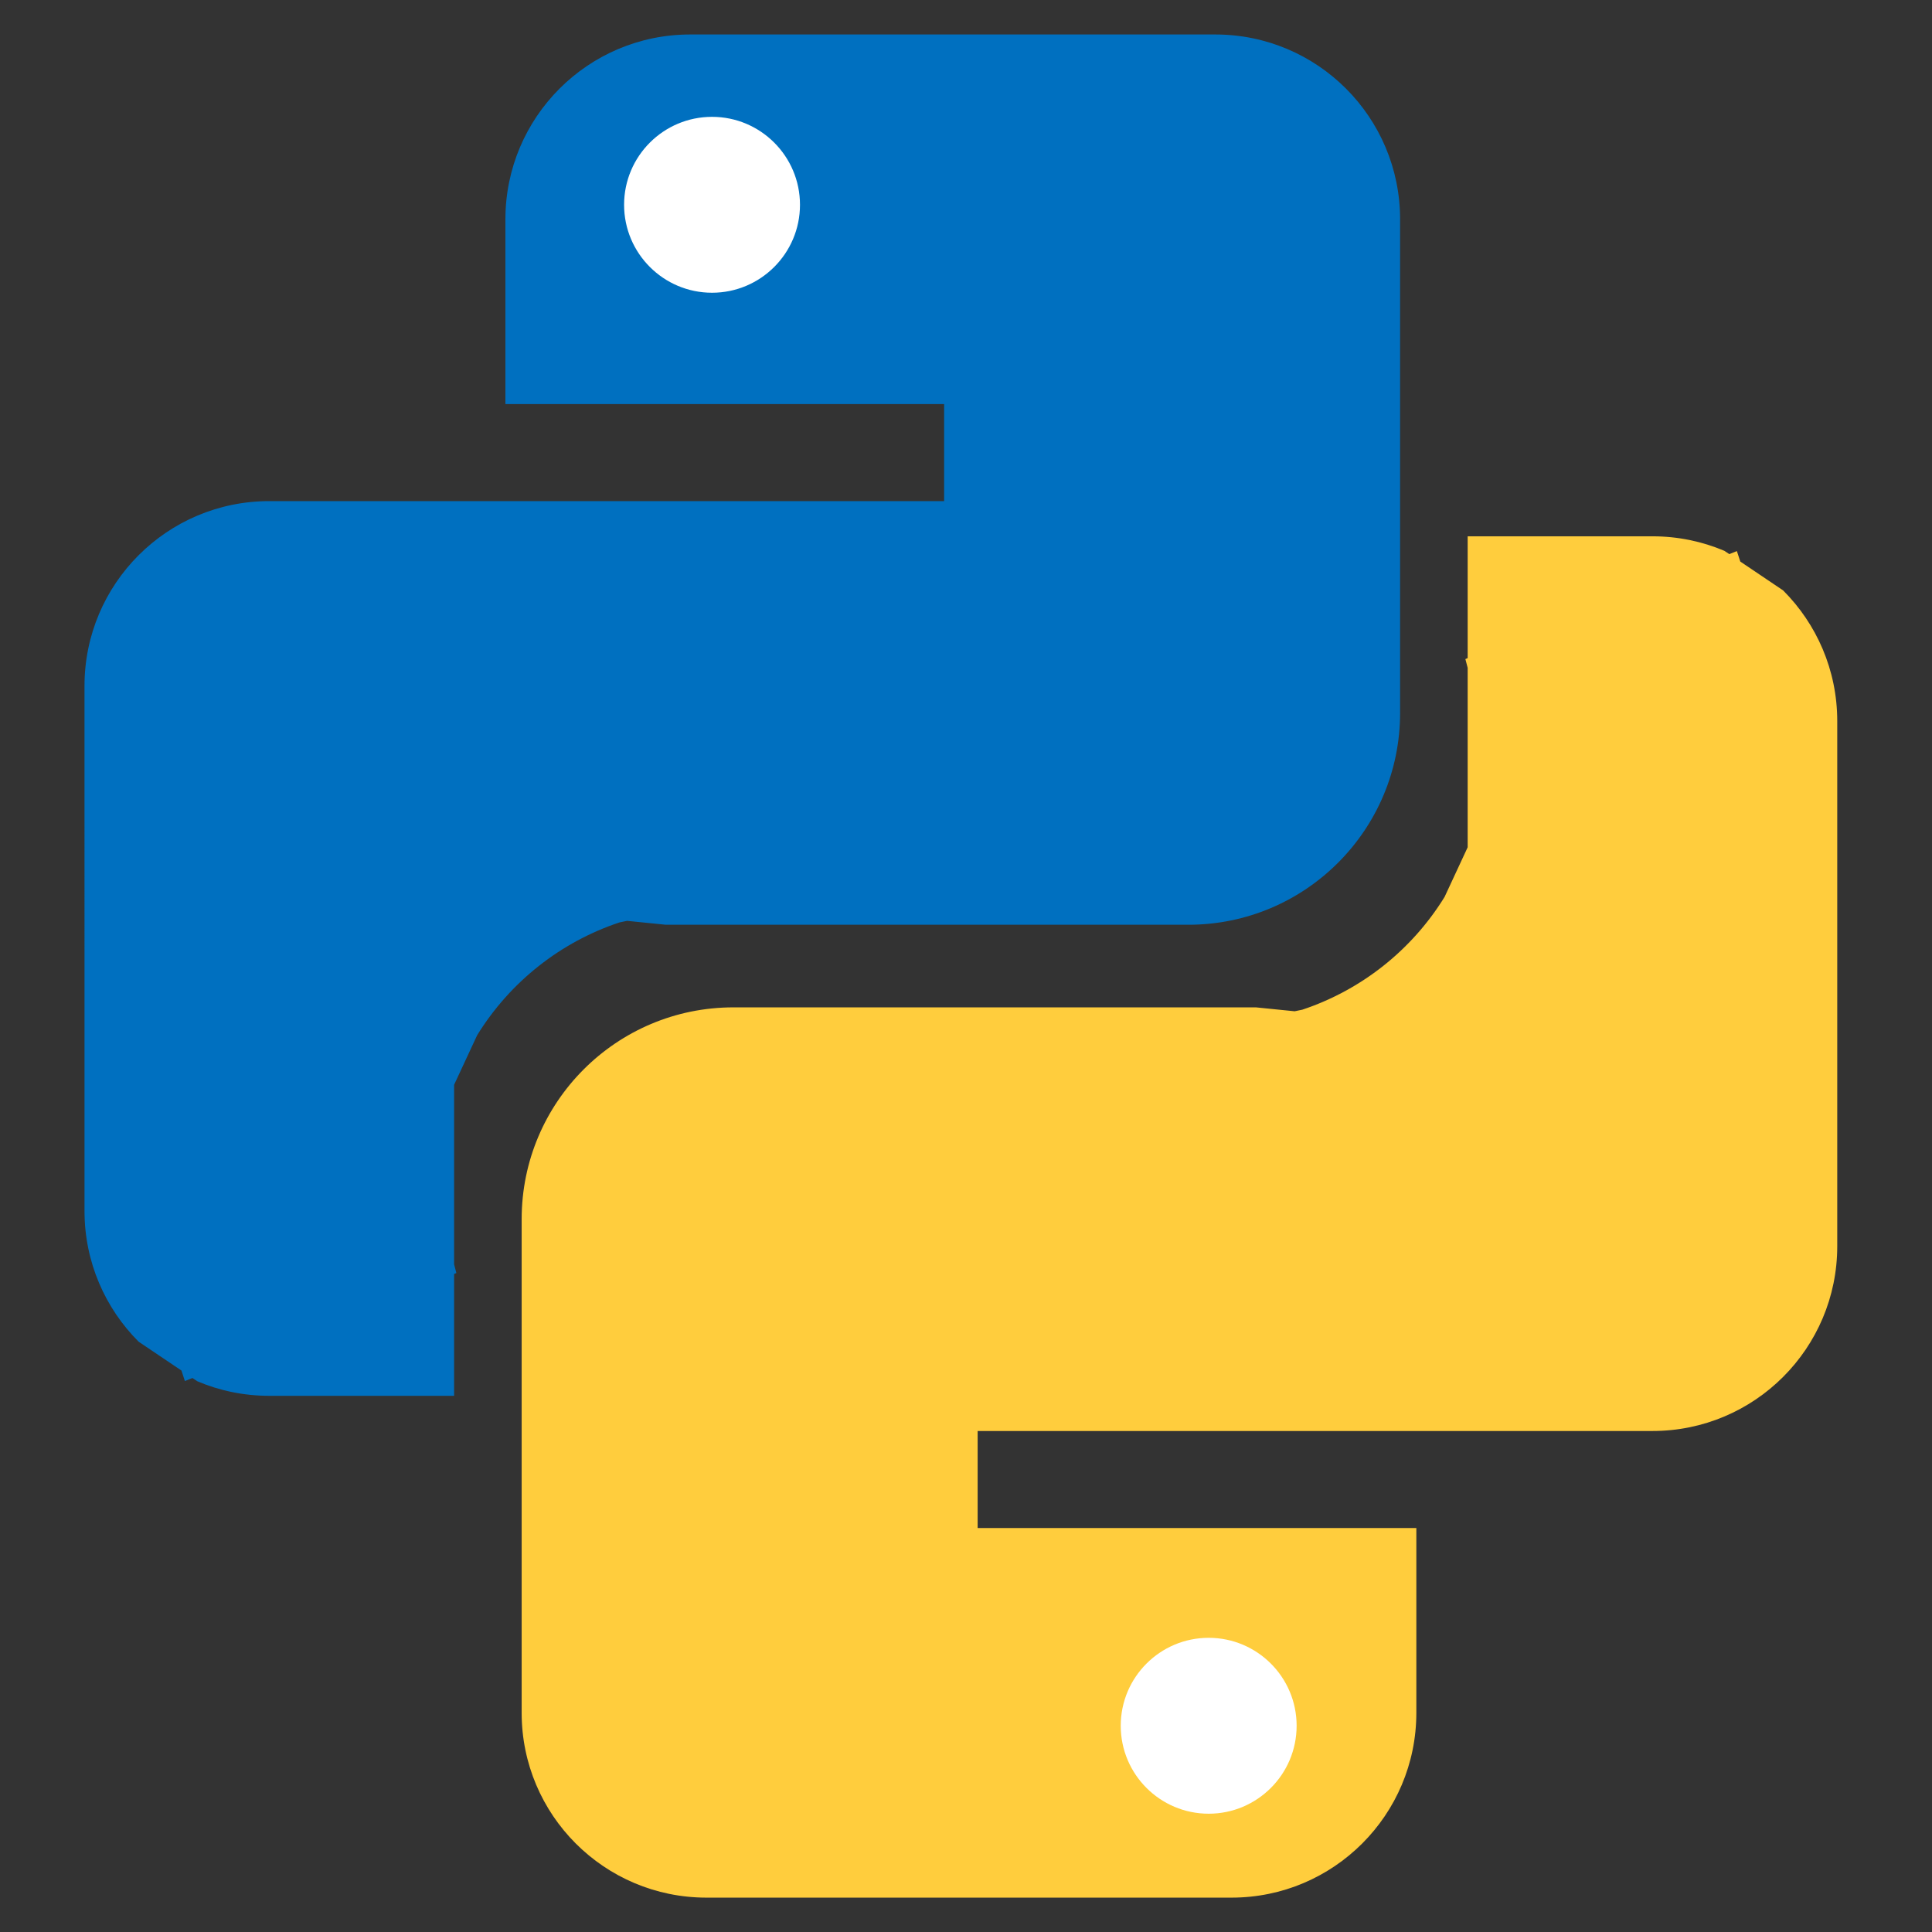 <?xml version="1.0" encoding="UTF-8" standalone="no"?>
<svg
   name="pixel-svg-outer"
   width="256"
   height="256"
   viewBox="0 0 256 256"
   version="1.1"
   id="svg57"
   xmlns="http://www.w3.org/2000/svg"
   xmlns:svg="http://www.w3.org/2000/svg">
  <rect x="0" y="0" width="256" height="256" fill="#333333" stroke="none"/>
  <defs
     id="defs61">
    <clipPath
       id="clip0">
      <rect
         x="550"
         y="509"
         width="184"
         height="182"
         id="rect114" />
    </clipPath>
  </defs>
  <g
     transform="matrix(1.371,0,0,1.371,-1454.196,-33.874)"
     id="g4670">
    <path
       d="m 1127.39,28.04 h 50.75 c 9.87,0 17.86,7.996 17.86,17.86 v 17.86 0 18.8 -10e-5 11.052 c 0,11.306 -9.16,20.472 -20.47,20.472 h -50.49 l -3.75,-0.378 -0.74,0.153 c -5.66,1.888 -10.55,5.712 -13.75,10.899 l -2.23,4.796 v 17.349 l 0.22,0.844 -0.22,0.09 v 11.775 h -17.86 c -2.47,0 -4.82,-0.5 -6.95,-1.404 l -0.48,-0.318 -0.73,0.292 -0.33,-1.013 -4.14,-2.788 c -3.23,-3.233 -5.23,-7.698 -5.23,-12.629 V 90.999 c 0,-9.864 7.99,-17.86 17.86,-17.86 l 17.86,1e-4 v -1e-4 h 47.36 V 63.76 h -42.4 V 45.9 c 0,-9.864 8,-17.86 17.86,-17.86 z"
       fill="#0070c0"
       fill-rule="evenodd"
       id="path4662" />
    <path
       d="m 1121,44.5 c 0,-4.694 3.81,-8.5 8.5,-8.5 4.69,0 8.5,3.806 8.5,8.5 0,4.694 -3.81,8.5 -8.5,8.5 -4.69,0 -8.5,-3.806 -8.5,-8.5 z"
       fill="#ffffff"
       fill-rule="evenodd"
       id="path4664" />
    <path
       d="m 1202.53,76.541 h 17.86 c 2.47,0 4.82,0.5 6.95,1.403 l 0.48,0.318 0.73,-0.292 0.33,1.012 4.14,2.789 c 3.23,3.232 5.23,7.697 5.23,12.629 v 50.752 c 0,9.864 -7.99,17.86 -17.86,17.86 h -17.86 v 0 h -47.36 v 9.379 h 42.4 v 17.86 c 0,9.864 -8,17.86 -17.86,17.86 h -50.75 c -9.87,0 -17.86,-7.996 -17.86,-17.86 v -17.86 0 -18.8 0 -11.051 c 0,-11.307 9.16,-20.473 20.47,-20.473 h 50.49 l 3.75,0.378 0.74,-0.153 c 5.66,-1.888 10.55,-5.712 13.75,-10.899 l 2.23,-4.796 V 89.25 l -0.22,-0.844 0.22,-0.09 z"
       fill="#ffcd3d"
       fill-rule="evenodd"
       id="path4666" />
    <path
       d="m 1186,191.5 c 0,4.694 -3.81,8.5 -8.5,8.5 -4.69,0 -8.5,-3.806 -8.5,-8.5 0,-4.694 3.81,-8.5 8.5,-8.5 4.69,0 8.5,3.806 8.5,8.5 z"
       fill="#ffffff"
       fill-rule="evenodd"
       id="path4668" />
  </g>
</svg>
